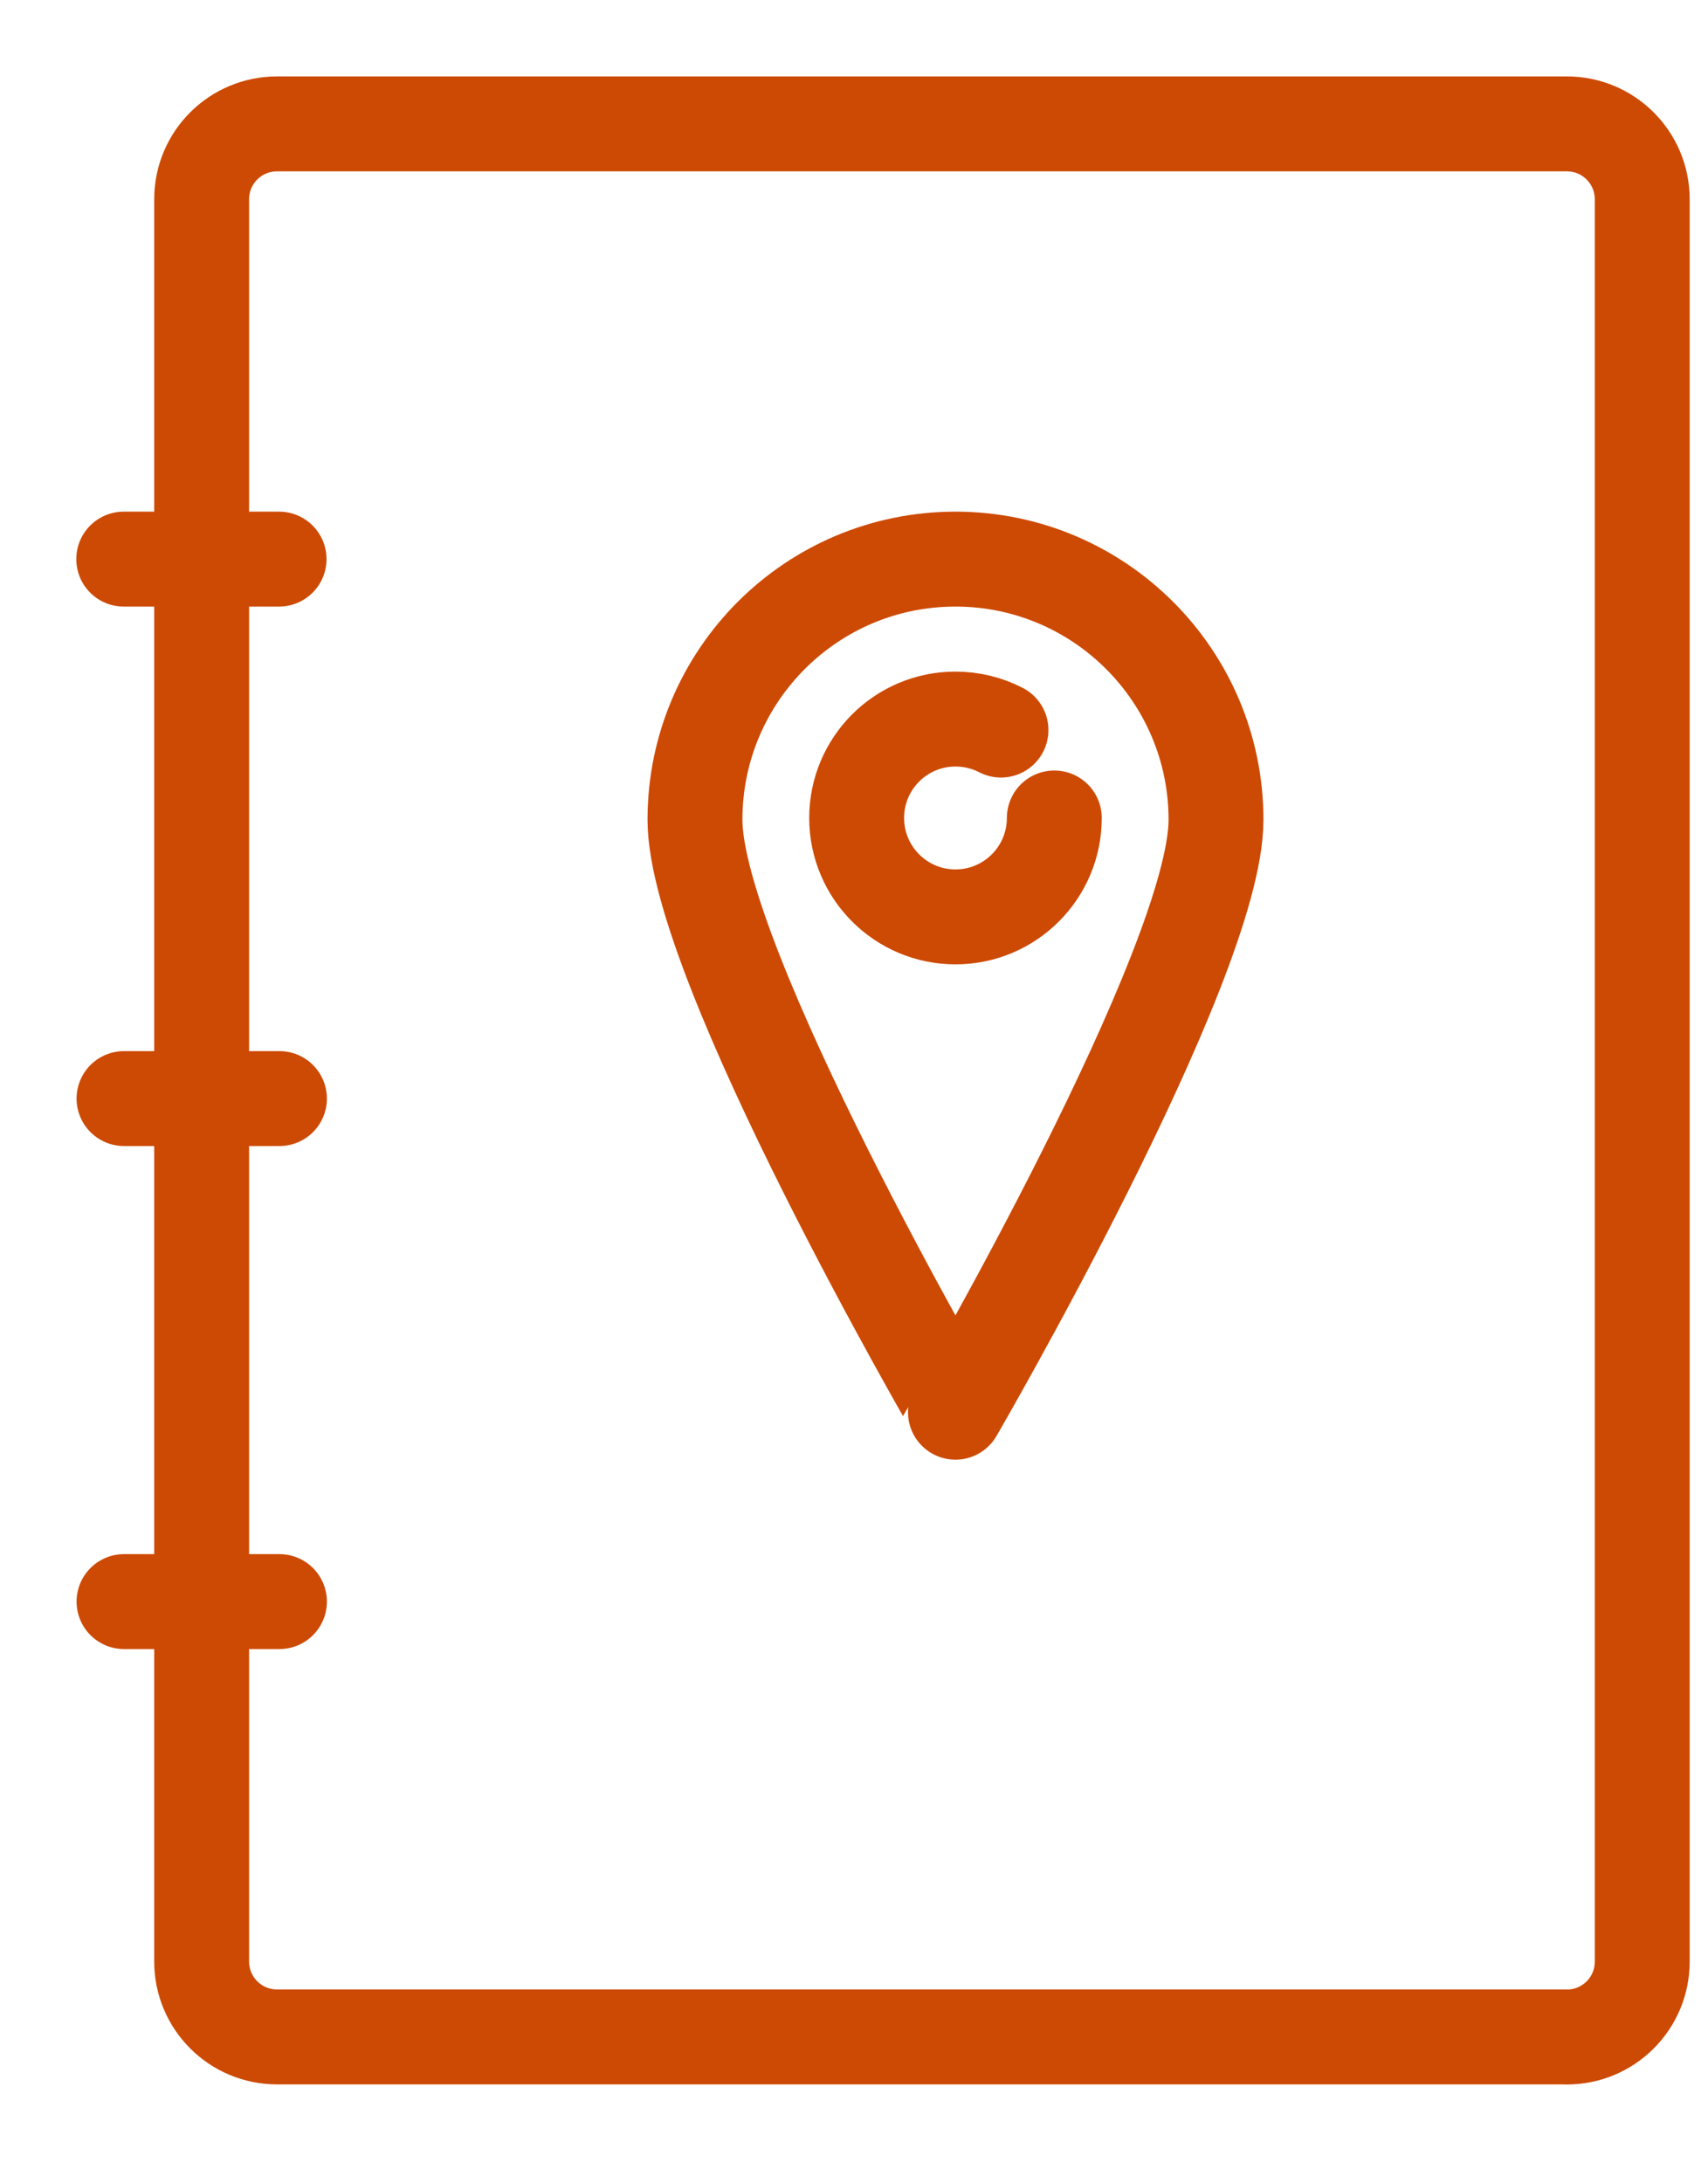 <svg xmlns="http://www.w3.org/2000/svg" width="18" height="23" viewBox="0 0 18 23">
    <g fill="none" fill-rule="evenodd" stroke-linecap="round" stroke-linejoin="round">
        <g stroke="#CD4A04">
            <g>
                <g>
                    <g>
                        <path d="M15.512 20.458H1.92c-.44 0-.795-.356-.795-.795V1.1c0-.44.355-.795.795-.795h13.592c.44 0 .795.356.795.795v18.564c0 .44-.356.795-.795.795zM.304 4.89L1.941 4.89M.307 10.573L1.945 10.573M.307 15.872L1.945 15.872" transform="translate(-176 -431) translate(151 203) translate(23 14) translate(3 215)"/>
                        <path d="M11.815 7.636c0 1.516-2.746 6.241-2.746 6.241S6.324 9.152 6.324 7.636c0-1.517 1.229-2.746 2.745-2.746s2.746 1.23 2.746 2.746z" transform="translate(-176 -431) translate(151 203) translate(23 14) translate(3 215)"/>
                        <path d="M10.111 7.617c0 .575-.466 1.042-1.042 1.042-.575 0-1.041-.467-1.041-1.042 0-.576.466-1.042 1.041-1.042.173 0 .336.042.48.116" transform="translate(-176 -431) translate(151 203) translate(23 14) translate(3 215)"/>
                    </g>
                </g>
            </g>
        </g>
    </g>
</svg>
